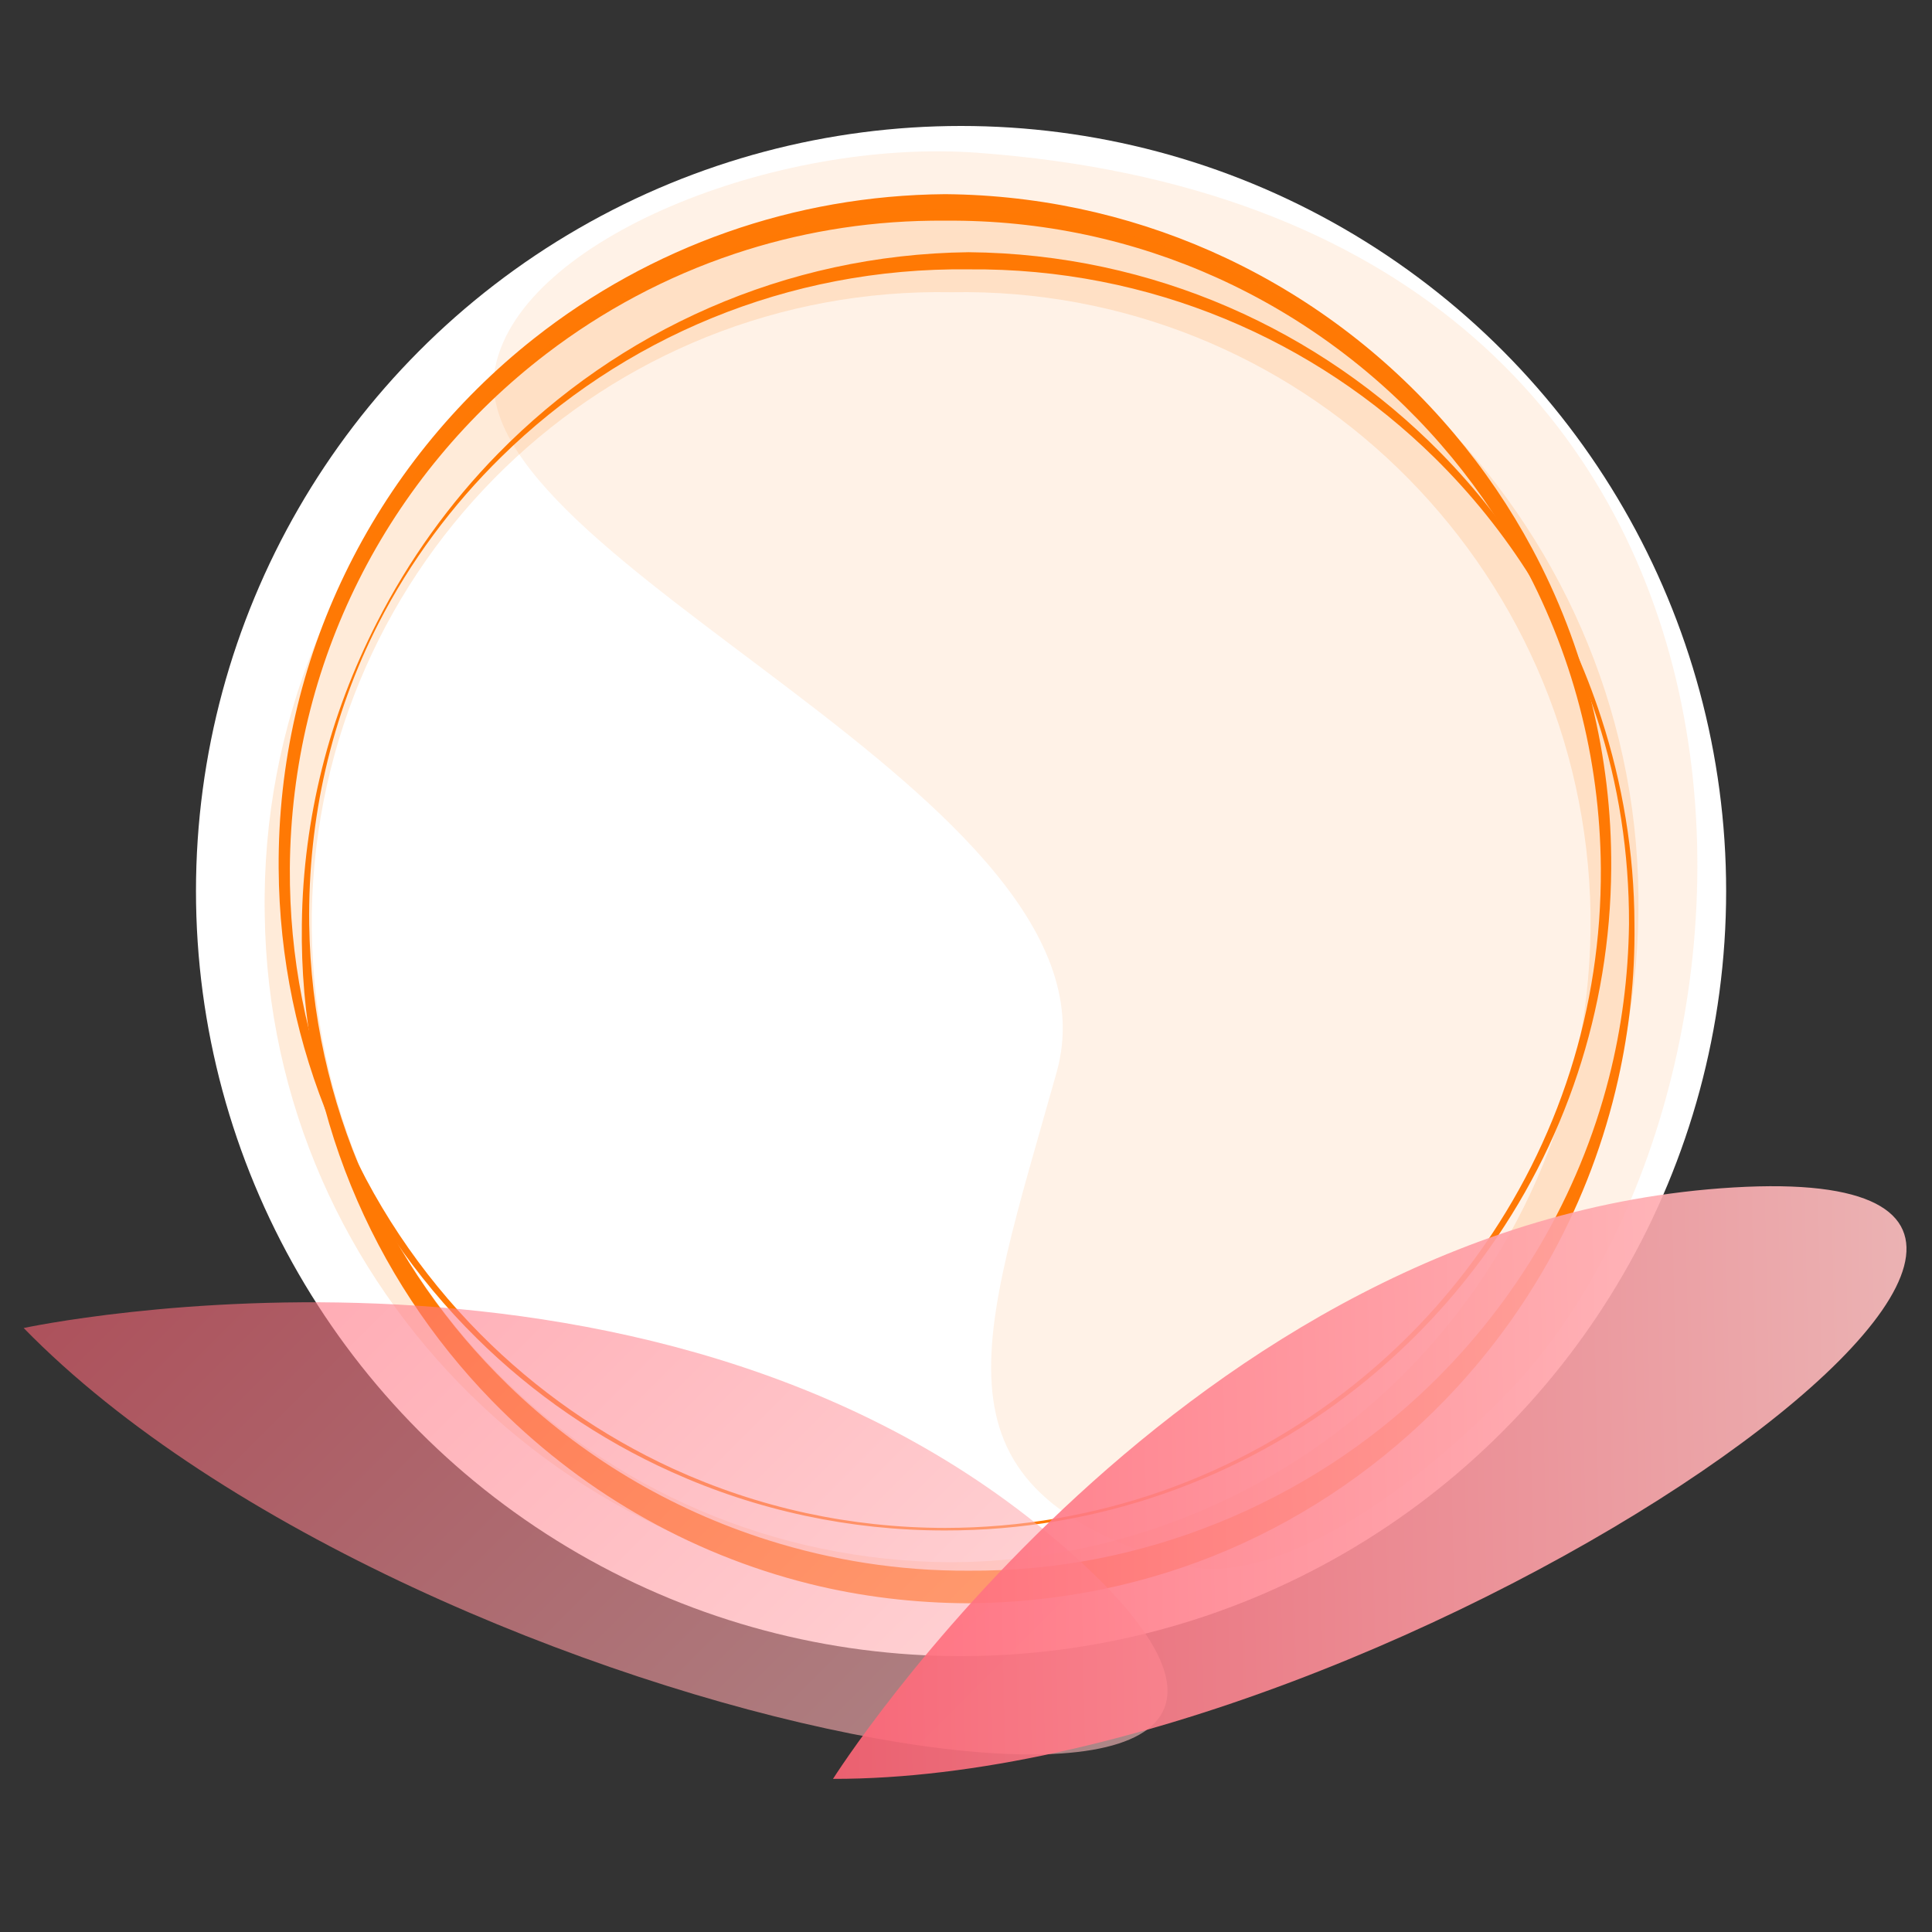 <?xml version="1.0" encoding="UTF-8" standalone="no"?><!DOCTYPE svg PUBLIC "-//W3C//DTD SVG 1.1//EN" "http://www.w3.org/Graphics/SVG/1.1/DTD/svg11.dtd"><svg width="100%" height="100%" viewBox="0 0 709 709" version="1.1" xmlns="http://www.w3.org/2000/svg" xmlns:xlink="http://www.w3.org/1999/xlink" xml:space="preserve" xmlns:serif="http://www.serif.com/" style="fill-rule:evenodd;clip-rule:evenodd;stroke-linejoin:round;stroke-miterlimit:2;"><rect x="0" y="0" width="709" height="709" fill="#333333" stroke="none"/><circle cx="352.687" cy="326.993" r="280.767" style="fill:#fff;"/><g id="LOGO"><path d="M358.52,56.045c-73.377,-5.335 -166.861,31.407 -176.695,78.351c-14.926,71.254 234.144,158.492 205.954,259.013c-28.19,100.522 -49.992,152.314 45.636,180.735c30.309,9.008 80.111,-21.756 120.432,-63.715c108.382,-112.785 120.118,-431.448 -195.327,-454.384Z" style="fill:#ffc088;fill-opacity:0.2;"/><g id="ENERGIE"><path d="M350.295,71.305l-3.452,-0.053c-27.999,0.23 -54.876,5.11 -79.909,13.906c-25.874,9.091 -49.781,22.344 -70.89,38.994c-29.27,23.085 -53.166,52.664 -69.517,86.543c-15.756,32.647 -24.525,69.282 -24.267,107.951c0.194,33.177 7.007,64.774 19.167,93.561c12.571,29.762 30.852,56.523 53.498,78.874c10.333,10.218 21.573,19.518 33.59,27.767c11.933,8.193 24.63,15.349 37.963,21.338c15.552,7.016 31.973,12.432 49.049,16.075c16.55,3.531 33.716,5.399 51.316,5.38c27.977,0.034 54.854,-4.693 79.894,-13.357c25.965,-8.984 49.961,-22.208 71.12,-38.889c8.758,-6.896 17.028,-14.386 24.762,-22.395c7.735,-8.01 14.935,-16.54 21.529,-25.544c14.927,-20.364 26.754,-43.137 34.837,-67.615c7.817,-23.669 12.131,-48.936 12.292,-75.195c0.14,-20.818 -2.342,-41.047 -7.109,-60.384c-4.935,-20.025 -12.329,-39.09 -21.852,-56.856c-4.052,-7.561 -8.492,-14.884 -13.288,-21.948c-4.818,-7.094 -9.998,-13.921 -15.513,-20.46c-22.752,-27.005 -51.227,-49.032 -83.539,-64.276c-30.341,-14.315 -64.07,-22.625 -99.681,-23.417Zm-8.497,9.687c-25.165,0.316 -49.409,4.54 -72.137,12.128c-25.186,8.408 -48.511,20.922 -69.187,36.735c-28.843,22.061 -52.55,50.527 -68.94,83.3c-15.893,31.779 -24.914,67.589 -25.166,105.491c-0.192,32.694 6.147,63.916 17.819,92.413c12.12,29.59 29.979,56.24 52.168,78.588c10.171,10.225 21.251,19.546 33.109,27.831c11.792,8.24 24.353,15.455 37.555,21.517c15.44,7.061 31.749,12.557 48.728,16.245c16.47,3.577 33.567,5.451 51.096,5.471c27.858,-0.034 54.625,-4.762 79.523,-13.491c25.783,-9.039 49.556,-22.365 70.501,-39.073c8.65,-6.908 16.82,-14.393 24.438,-22.407c7.609,-8.006 14.666,-16.54 21.125,-25.53c14.572,-20.301 26.084,-42.943 33.816,-67.257c7.45,-23.429 11.382,-48.407 11.224,-74.307c-0.138,-20.46 -2.828,-40.31 -7.782,-59.246c-5.111,-19.537 -12.639,-38.093 -22.222,-55.347c-4.069,-7.325 -8.511,-14.413 -13.298,-21.241c-4.802,-6.848 -9.953,-13.431 -15.426,-19.727c-22.511,-25.872 -50.478,-46.861 -82.098,-61.147c-30.429,-13.749 -64.243,-21.259 -99.801,-20.957l-2.525,-0.008l-2.52,0.019Z" style="fill:#ff7905;"/><path d="M355.464,92.553c-67.708,0.816 -128.635,29.029 -172.633,73.858c-17.84,18.176 -32.818,39.105 -44.508,62.005c-8.62,16.888 -15.49,34.827 -20.177,53.656c-4.547,18.268 -7.142,37.329 -7.373,56.972c-0.992,67.916 25.771,129.821 69.728,174.963c31.43,32.278 71.636,56.081 116.81,67.287c18.631,4.622 38.122,6.991 58.153,7.073c33.746,-0.243 65.935,-7.067 95.159,-19.579c30.153,-12.909 57.126,-31.783 79.609,-54.976c31.088,-32.069 53.442,-72.535 63.553,-117.556c4.131,-18.394 6.264,-37.541 6.023,-57.212c-0.083,-26.337 -4.445,-51.657 -12.142,-75.441c-12.009,-37.112 -32.401,-70.449 -59.157,-97.604c-44.134,-44.794 -105.259,-72.836 -173.045,-73.446Zm-0,6.296c66.523,-0.599 127.067,25.857 171.026,69.169c26.913,26.516 47.73,59.306 59.731,96.055c7.704,23.591 11.668,48.824 11.586,74.971c-0.239,19.453 -2.737,38.35 -7.338,56.418c-11.128,43.704 -34.358,82.501 -65.702,112.886c-22.337,21.654 -48.891,38.88 -78.201,50.667c-28.156,11.324 -58.886,17.624 -91.102,17.392c-25.62,0.14 -50.294,-3.861 -73.487,-11.172c-36.302,-11.443 -68.965,-31.136 -95.622,-57.082c-44.144,-42.968 -71.917,-102.707 -72.887,-169.109c-0.229,-19.481 1.798,-38.464 5.988,-56.658c4.335,-18.83 10.868,-36.854 19.465,-53.665c11.651,-22.78 27.016,-43.362 45.105,-61.115c44.099,-43.282 104.832,-69.56 171.438,-68.757Z" style="fill:#ff7905;"/><path d="M349.126,76.687c-70.893,1.304 -134.656,30.957 -180.351,78.266c-45.102,46.695 -72.774,110.377 -71.632,180.351c0.843,69.22 29.686,131.486 75.484,176.499c45.491,44.711 107.739,72.529 176.499,72.176c68.778,0.401 131.073,-27.375 176.593,-72.082c45.838,-45.02 74.68,-107.336 75.523,-176.593c1.119,-70.002 -26.582,-133.701 -71.717,-180.399c-45.717,-47.298 -109.498,-76.939 -180.399,-78.218Zm-0,30.548c63.422,-1.144 121.363,23.502 163.672,64.397c42.906,41.47 69.87,99.354 70.897,163.672c0.793,65.057 -24.8,124.42 -67.091,167.479c-42.594,43.369 -101.95,70.151 -167.478,70.533c-65.547,-0.336 -124.952,-27.073 -167.573,-70.439c-42.33,-43.068 -67.924,-102.479 -67.131,-167.573c1.05,-64.346 28.044,-122.247 70.983,-163.72c42.331,-40.887 100.288,-65.515 163.721,-64.349Z" style="fill:#ff7905;fill-opacity:0.15;"/></g><path d="M8.69,487.354c-0,0 237.038,-51.088 386.299,84.323c149.262,135.411 -240.718,64.843 -386.299,-84.323Z" style="fill:url(#_Linear1);"/><path d="M305.702,652.804c-0,-0 129.321,-205.117 330.5,-217.042c201.178,-11.925 -122.068,217.37 -330.5,217.042Z" style="fill:url(#_Linear2);"/></g><defs><linearGradient id="_Linear1" x1="0" y1="0" x2="1" y2="0" gradientUnits="userSpaceOnUse" gradientTransform="matrix(281.982,279.296,-149.35,150.786,83.336,411.991)"><stop offset="0" style="stop-color:#f67;stop-opacity:0.6"/><stop offset="1" style="stop-color:#ffc0c1;stop-opacity:0.6"/></linearGradient><linearGradient id="_Linear2" x1="0" y1="0" x2="1" y2="0" gradientUnits="userSpaceOnUse" gradientTransform="matrix(396.841,-6.102,3.263,212.205,304.071,546.742)"><stop offset="0" style="stop-color:#f67;stop-opacity:0.9"/><stop offset="1" style="stop-color:#ffc0c1;stop-opacity:0.9"/></linearGradient></defs></svg>